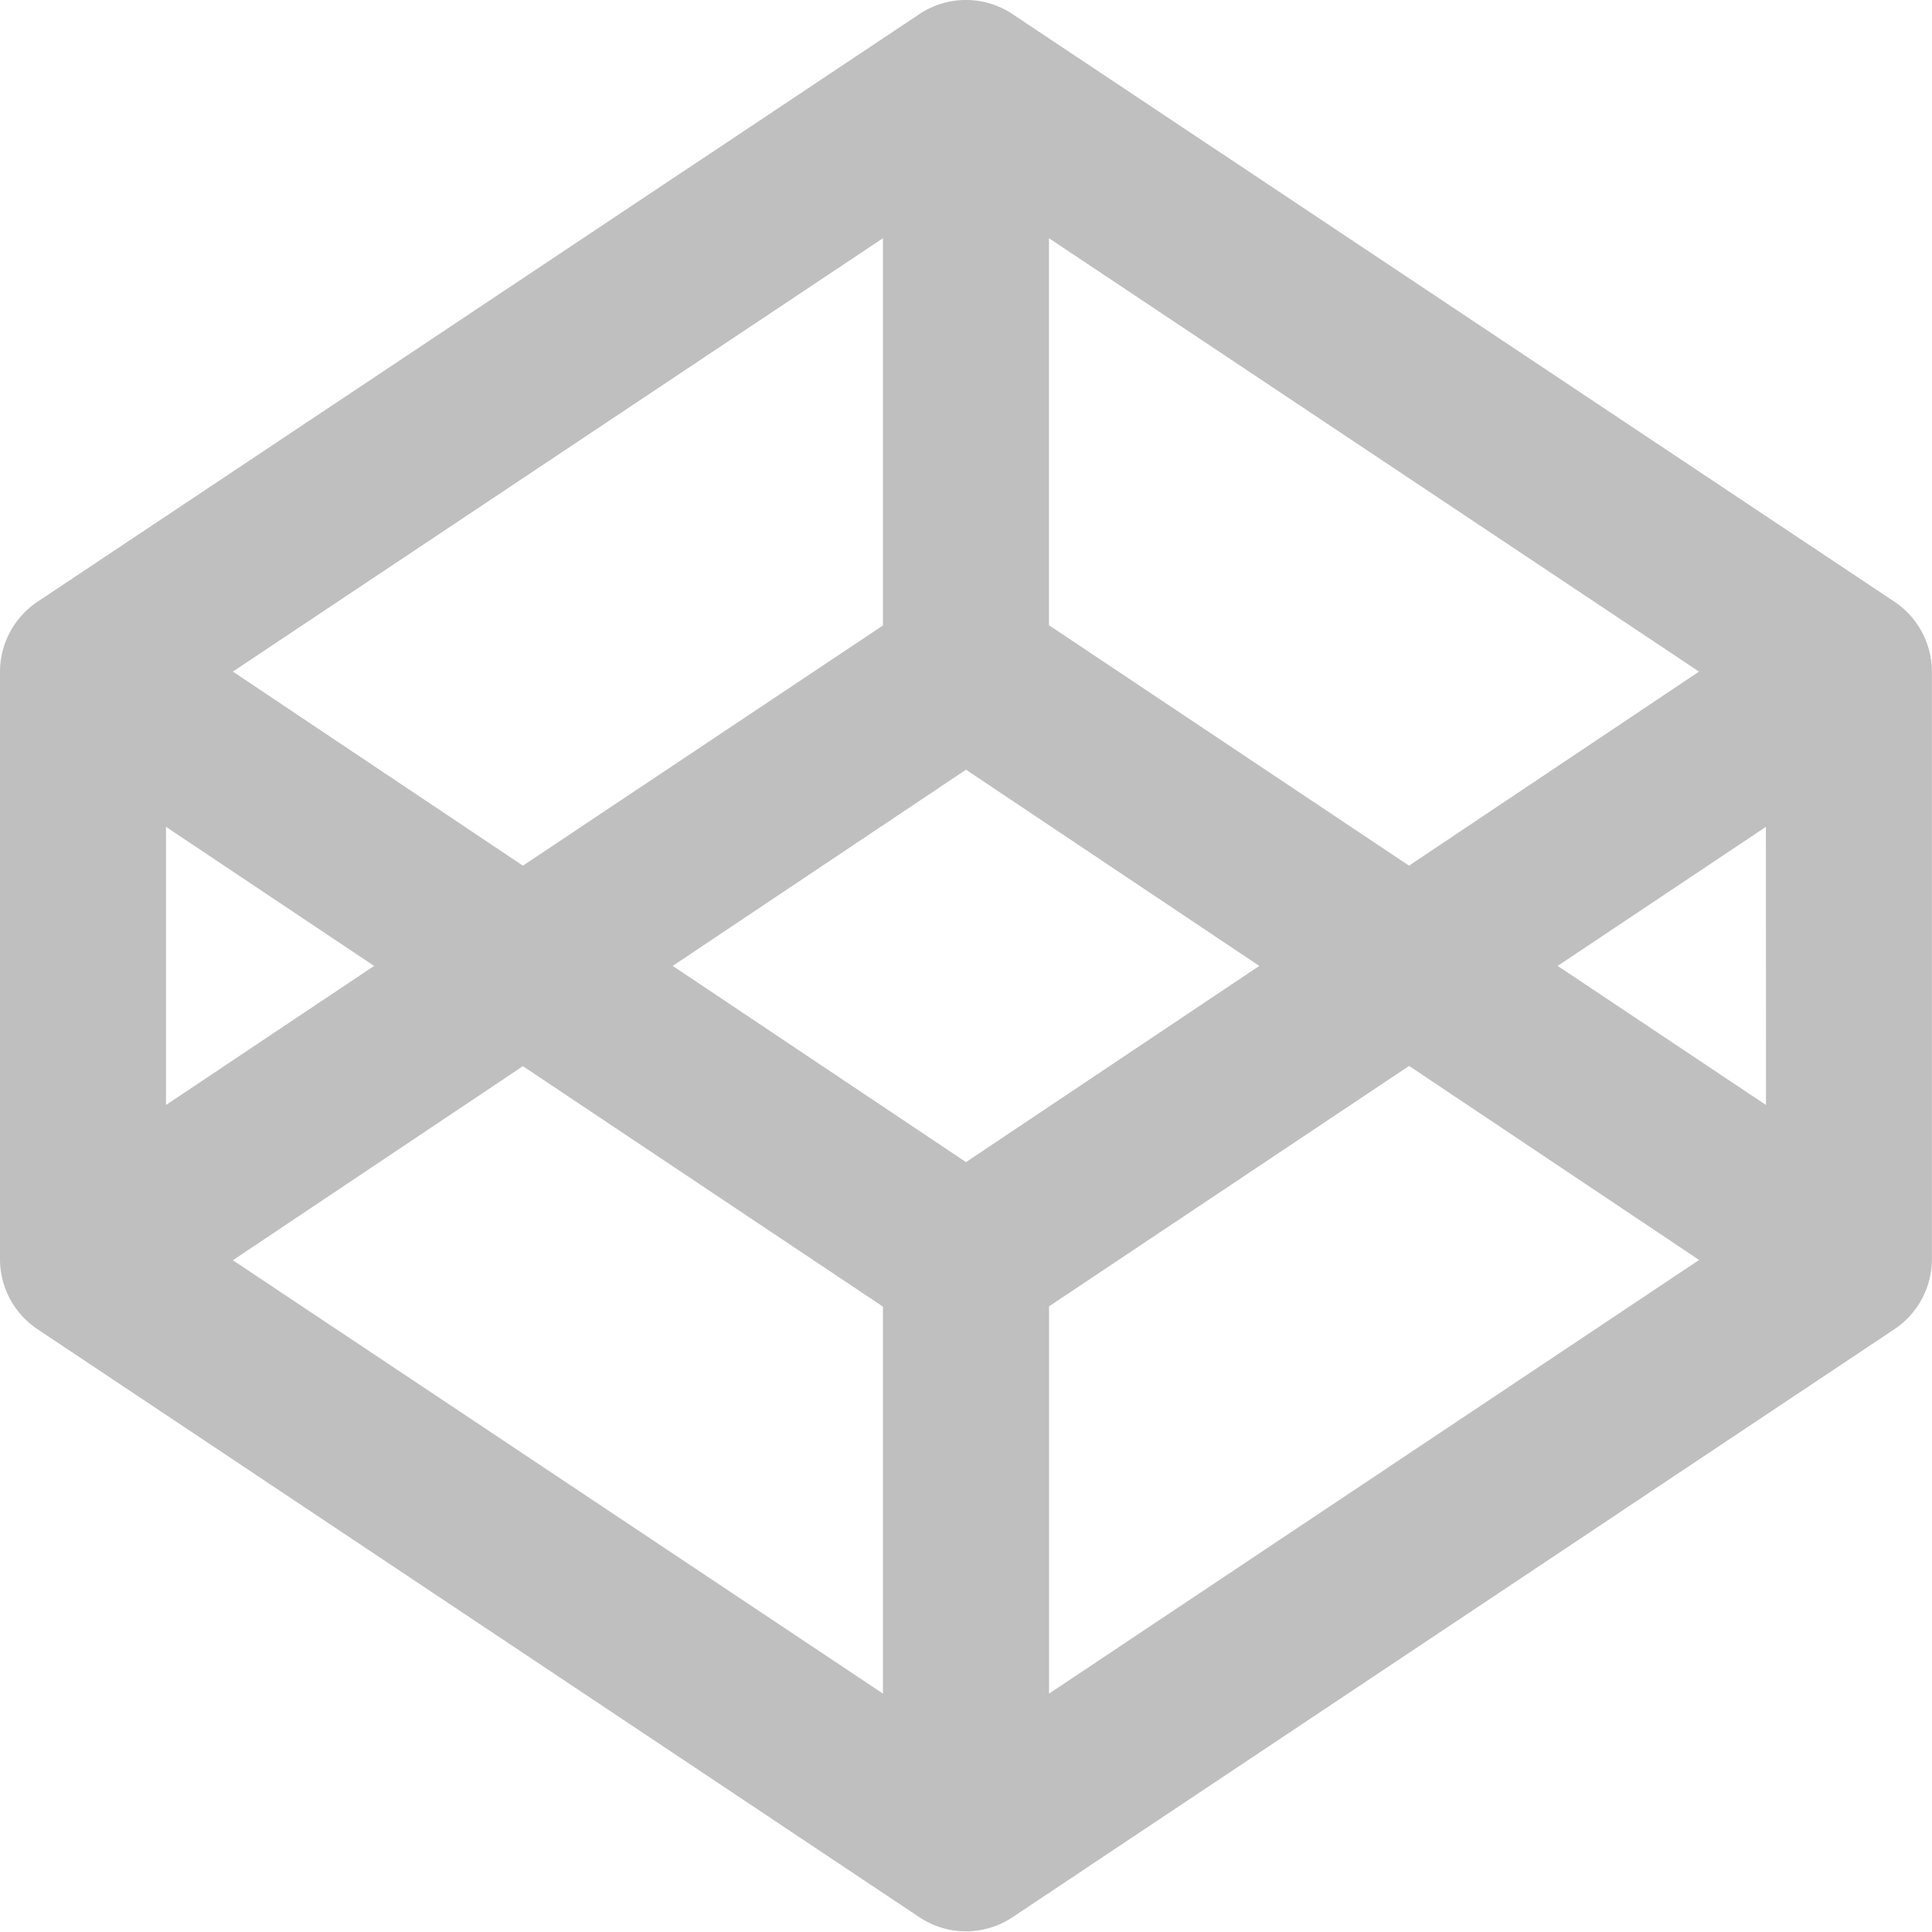 <svg xmlns="http://www.w3.org/2000/svg" width="22.45" height="22.449" viewBox="0 0 22.45 22.449"><defs><style>.a{fill:#bfbfc0;}</style></defs><path class="a" d="M22.024,7,11.763.163a.975.975,0,0,0-1.077,0L.426,7a.981.981,0,0,0-.426.8v6.84a.981.981,0,0,0,.426.8l10.26,6.841a.975.975,0,0,0,1.077,0l10.26-6.841a.981.981,0,0,0,.426-.8V7.805A.981.981,0,0,0,22.024,7ZM12.189,2.769l7.554,5.036-3.37,2.255L12.189,7.266Zm-1.929,0v4.5L6.076,10.06,2.706,7.805ZM1.929,9.609l2.418,1.616L1.929,12.841ZM10.26,19.681,2.706,14.645l3.37-2.255,4.184,2.794Zm.965-6.176-3.408-2.28,3.408-2.28,3.408,2.28Zm.965,6.176v-4.5l4.184-2.794,3.37,2.255Zm8.331-6.84L18.1,11.225,20.52,9.609Z" transform="translate(0 -0.001)"/></svg>